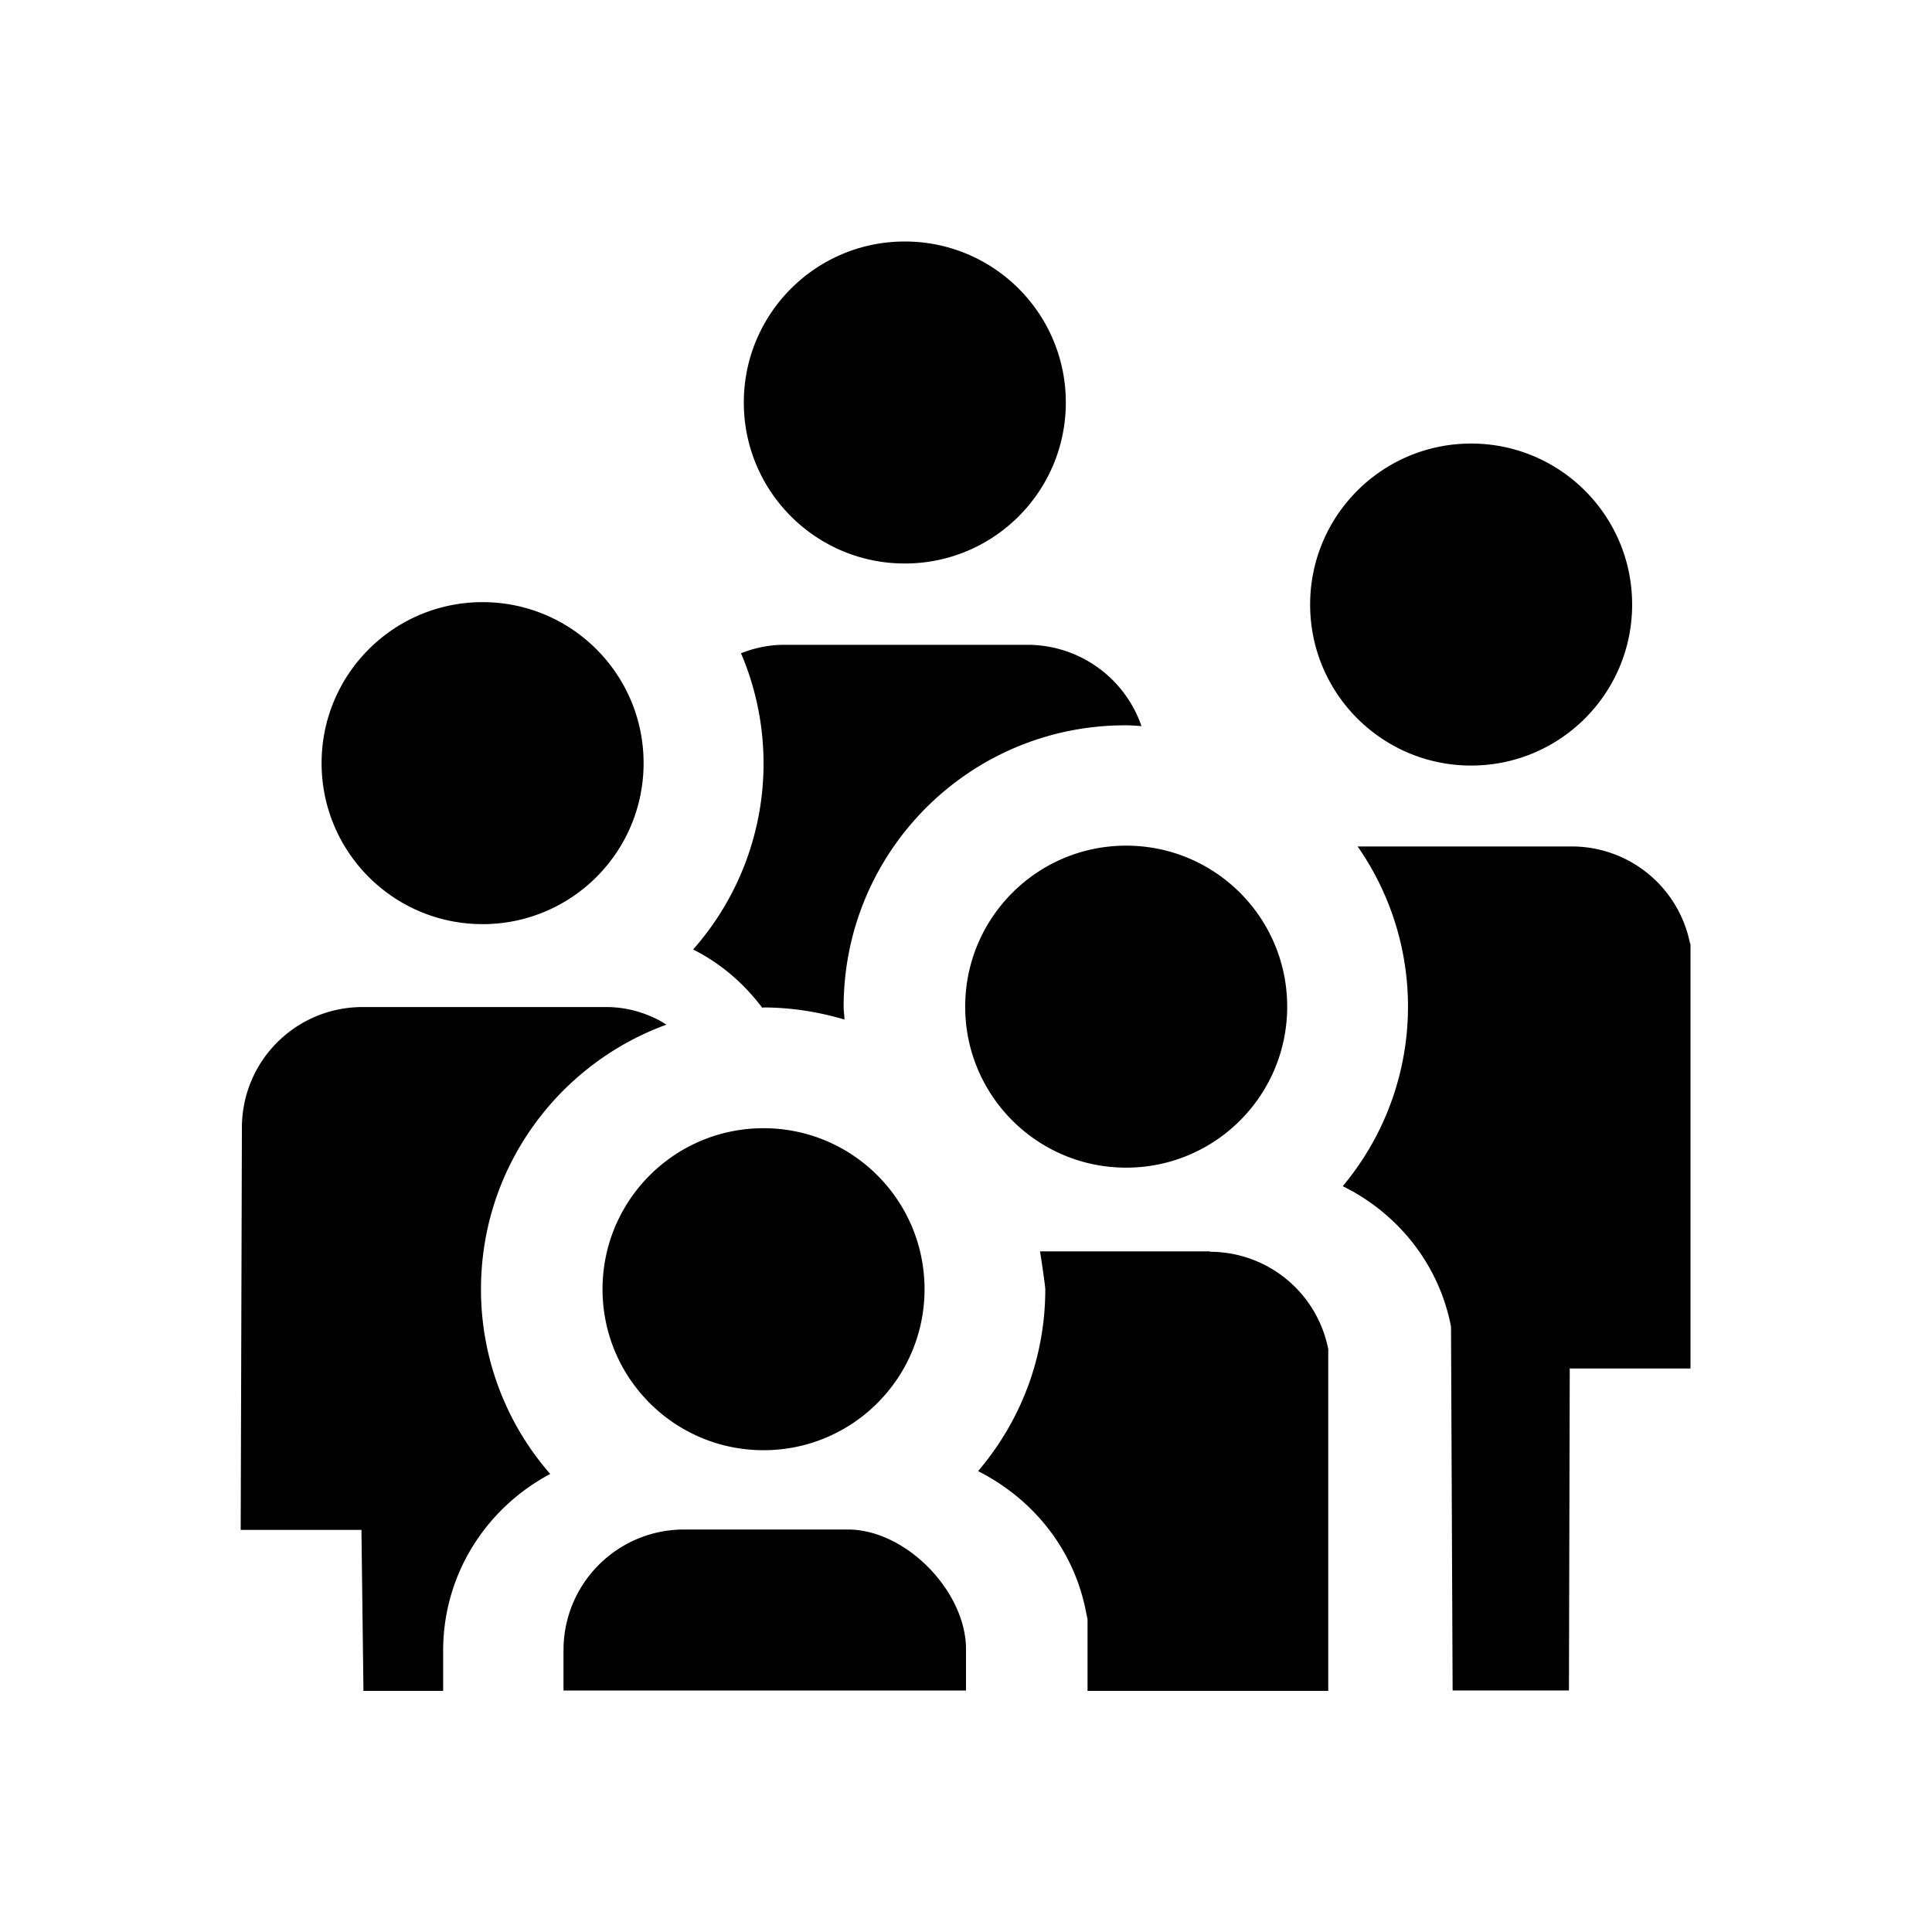 <svg xmlns="http://www.w3.org/2000/svg" viewBox="0 0 48 48"><title>Bevolking</title><path d="M24 40.97V42H14v-1c0-1.66 1.34-3 3-3h4.06c1.46 0 2.94 1.55 2.94 2.97Zm12.55-21.95c2.21 0 4-1.79 4-4s-1.79-4-4-4-4 1.79-4 4 1.79 4 4 4ZM22.48 14c2.21 0 4-1.79 4-4s-1.79-4-4-4-4 1.79-4 4 1.79 4 4 4Zm1.5 11.01c0 2.21 1.79 4 4 4s4-1.79 4-4-1.79-4-4-4-4 1.79-4 4Zm-11.99-2.05c2.21 0 4-1.79 4-4s-1.79-4-4-4-4 1.79-4 4 1.79 4 4 4Zm2.98 9.07c0 2.21 1.79 4 4 4s4-1.79 4-4-1.79-4-4-4-4 1.79-4 4Zm3.99-7c.7 0 1.38.11 2.02.3 0-.11-.02-.21-.02-.31 0-3.87 3.13-7 7-7 .14 0 .27.01.4.02a2.998 2.998 0 0 0-2.83-2.02h-6.05c-.38 0-.74.08-1.07.21a6.976 6.976 0 0 1-1.19 7.36c.68.34 1.26.84 1.72 1.45Zm11.1 6.06h-4.22c.07.45.13.89.13.94 0 1.73-.63 3.3-1.67 4.52 1.35.68 2.38 1.93 2.68 3.49l.04.19v1.78H33v-8.49a2.995 2.995 0 0 0-2.94-2.42Zm11.93-7.64a2.995 2.995 0 0 0-2.94-2.42h-5.32a6.95 6.95 0 0 1-.37 8.44c1.36.67 2.39 1.93 2.69 3.49l.04 9.04h2.89l.02-8h3V23.44Zm-25.43 2.01s-.61-.44-1.49-.44H9.01c-1.66 0-3 1.34-3 3l-.03 9.99h3l.05 4h1.98v-1c0-1.91 1.08-3.55 2.66-4.39a6.962 6.962 0 0 1-1.72-4.59c0-3.02 1.92-5.59 4.6-6.57Z"/></svg>

